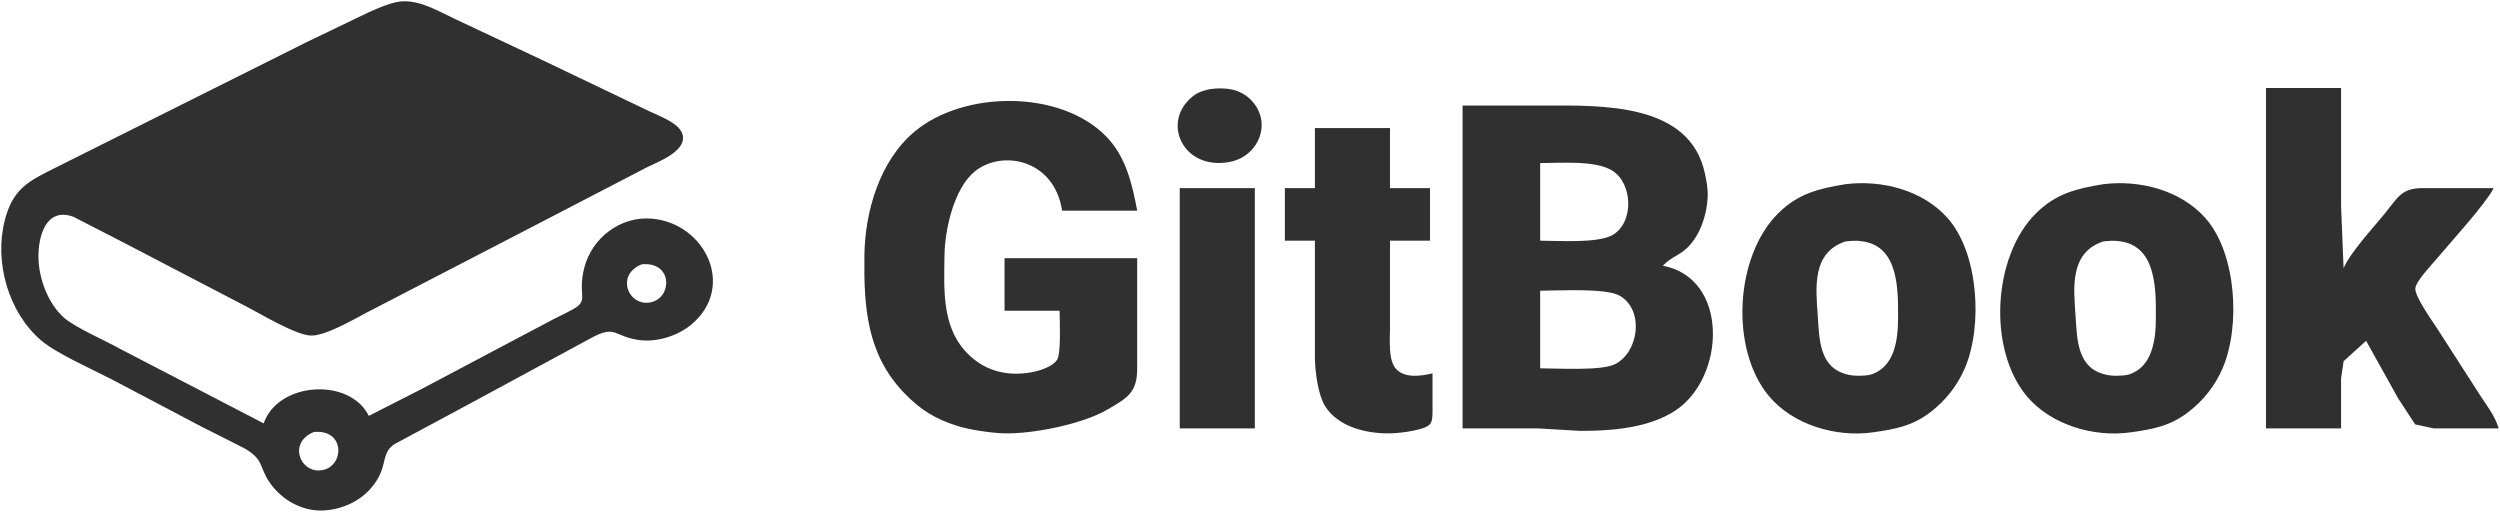 <svg xmlns="http://www.w3.org/2000/svg" viewBox="100.64 195.84 998.86 204.48">
  <path id="gitbook-wordmark" fill="#303030" stroke="none" stroke-width="1" d="M 248.00,362.00            C 248.00,362.00 269.00,351.31 269.00,351.31              269.00,351.31 304.00,332.78 304.00,332.78              304.00,332.78 322.00,323.26 322.00,323.26              324.05,322.20 330.28,319.30 331.65,318.04              335.11,314.84 331.58,312.92 334.04,303.00              337.01,291.00 348.48,282.15 361.00,283.19              382.35,284.96 394.81,310.45 376.91,325.47              371.48,330.03 363.06,332.69 356.00,331.70              346.09,330.32 346.83,325.87 338.00,330.26              338.00,330.26 291.00,355.69 291.00,355.69              291.00,355.69 258.14,373.35 258.14,373.35              253.49,376.59 255.01,380.36 252.16,386.00              247.93,394.38 239.22,399.27 230.00,399.79              221.59,400.26 213.45,395.73 208.64,389.00              203.96,382.47 206.43,379.52 198.00,374.80              198.00,374.80 181.00,366.22 181.00,366.22              181.00,366.22 145.00,347.26 145.00,347.26              137.30,343.28 123.06,337.00 117.00,331.79              103.97,320.58 98.31,300.58 102.51,284.00              105.78,271.11 112.10,268.20 123.00,262.75              123.00,262.75 137.00,255.75 137.00,255.75              137.00,255.75 223.00,212.75 223.00,212.75              223.00,212.75 248.00,200.72 248.00,200.72              251.99,199.00 257.66,196.38 262.00,196.34              269.50,196.28 276.44,200.68 283.00,203.69              283.00,203.69 317.00,219.69 317.00,219.69              317.00,219.69 360.00,240.25 360.00,240.25              364.11,242.29 372.61,245.11 373.46,250.04              374.57,256.47 363.60,260.45 359.00,262.75              359.00,262.75 306.00,290.25 306.00,290.25              306.00,290.25 250.00,319.25 250.00,319.25              243.76,322.37 231.35,329.97 225.00,329.92              218.85,329.87 204.36,320.95 198.00,317.75              198.00,317.75 150.00,292.74 150.00,292.74              150.00,292.74 130.00,282.47 130.00,282.47              118.83,278.39 115.82,290.59 116.01,299.00              116.20,307.27 119.86,317.08 126.09,322.67              130.61,326.73 142.88,331.97 149.00,335.42              149.00,335.42 206.00,365.00 206.00,365.00              211.66,348.44 240.28,346.46 248.00,362.00 Z            M 584.00,231.47            C 590.21,230.62 596.26,231.26 600.78,236.11              609.04,244.97 603.48,258.33 592.00,260.53              573.38,264.11 564.40,244.69 577.09,234.43              579.45,232.52 581.19,232.16 584.00,231.47 Z            M 1006.00,231.00            C 1006.00,231.00 1036.00,231.00 1036.00,231.00              1036.00,231.00 1036.00,278.00 1036.00,278.00              1036.00,278.00 1037.00,303.00 1037.00,303.00              1039.72,296.64 1048.87,286.83 1053.61,281.00              1058.41,275.10 1059.99,271.15 1068.00,271.00              1068.00,271.00 1097.00,271.00 1097.00,271.00              1093.39,277.77 1080.10,292.21 1074.41,299.00              1072.26,301.56 1066.05,307.99 1065.68,311.00              1065.30,314.08 1072.38,323.99 1074.34,327.00              1074.34,327.00 1091.05,353.00 1091.05,353.00              1094.12,357.84 1097.24,361.46 1099.00,367.00              1099.00,367.00 1073.00,367.00 1073.00,367.00              1073.00,367.00 1065.61,365.40 1065.61,365.40              1065.61,365.40 1058.80,355.00 1058.80,355.00              1058.80,355.00 1046.00,332.00 1046.00,332.00              1046.00,332.00 1037.02,340.17 1037.02,340.17              1037.02,340.17 1036.00,347.00 1036.00,347.00              1036.00,347.00 1036.00,367.00 1036.00,367.00              1036.00,367.00 1006.00,367.00 1006.00,367.00              1006.00,367.00 1006.00,231.00 1006.00,231.00 Z            M 555.00,299.00            C 555.00,299.00 555.00,343.00 555.00,343.00              554.98,352.66 551.27,354.74 543.00,359.54              533.11,365.28 513.46,369.25 502.00,368.99              496.74,368.87 488.02,367.57 483.00,365.97              474.29,363.20 468.41,359.58 462.04,353.00              446.90,337.34 445.76,318.50 446.00,298.00              446.21,280.37 452.08,260.17 466.01,248.46              485.68,231.94 524.25,231.61 542.56,250.30              550.47,258.37 552.98,269.28 555.00,280.00              555.00,280.00 525.00,280.00 525.00,280.00              521.79,259.25 500.78,255.58 490.04,264.39              481.75,271.20 478.12,287.64 478.00,298.00              477.85,310.97 476.90,325.64 486.18,335.99              493.28,343.89 502.66,346.48 513.00,344.53              516.05,343.96 521.23,342.34 522.98,339.61              524.68,336.95 524.00,323.84 524.00,320.00              524.00,320.00 502.00,320.00 502.00,320.00              502.00,320.00 502.00,299.00 502.00,299.00              502.00,299.00 555.00,299.00 555.00,299.00 Z            M 685.00,238.00            C 685.00,238.00 704.00,238.00 704.00,238.00              704.00,238.00 718.00,238.00 718.00,238.00              740.48,238.00 775.70,236.81 781.79,265.00              782.53,268.41 783.11,271.48 782.91,275.00              782.50,281.96 779.90,289.86 774.82,294.79              771.40,298.10 768.87,298.14 765.00,302.00              791.62,307.00 790.06,346.70 770.00,359.89              759.31,366.92 744.44,368.02 732.00,368.00              732.00,368.00 715.00,367.00 715.00,367.00              715.00,367.00 685.00,367.00 685.00,367.00              685.00,367.00 685.00,238.00 685.00,238.00 Z            M 626.00,247.00            C 626.00,247.00 656.00,247.00 656.00,247.00              656.00,247.00 656.00,271.00 656.00,271.00              656.00,271.00 672.00,271.00 672.00,271.00              672.00,271.00 672.00,292.00 672.00,292.00              672.00,292.00 656.00,292.00 656.00,292.00              656.00,292.00 656.00,327.00 656.00,327.00              656.00,331.47 655.30,339.11 658.01,342.72              661.33,347.16 668.34,346.13 673.00,345.00              673.00,345.00 673.00,360.00 673.00,360.00              672.97,361.64 673.07,363.91 672.01,365.28              670.12,367.71 660.15,368.84 657.00,368.96              647.40,369.33 635.37,366.73 630.00,358.00              627.27,353.56 626.07,344.24 626.00,339.00              626.00,339.00 626.00,292.00 626.00,292.00              626.00,292.00 614.00,292.00 614.00,292.00              614.00,292.00 614.00,271.00 614.00,271.00              614.00,271.00 626.00,271.00 626.00,271.00              626.00,271.00 626.00,247.00 626.00,247.00 Z            M 716.00,292.00            C 723.28,292.00 739.08,293.14 744.94,289.72              753.53,284.78 753.05,269.33 744.94,264.08              738.20,259.78 724.04,261.00 716.00,261.00              716.00,261.00 716.00,292.00 716.00,292.00 Z            M 838.00,269.43            C 852.56,267.63 868.88,271.79 878.82,283.00              891.24,297.02 892.89,326.22 885.66,343.00              882.67,349.94 877.99,355.86 872.00,360.47              864.70,366.10 857.83,367.31 849.00,368.57              834.28,370.69 816.94,365.60 807.33,354.00              791.76,335.21 793.85,298.21 811.09,281.09              819.10,273.14 827.32,271.18 838.00,269.43 Z            M 941.00,269.43            C 955.56,267.63 971.88,271.79 981.82,283.00              994.24,297.02 995.89,326.22 988.66,343.00              985.67,349.94 980.99,355.86 975.00,360.47              967.70,366.10 960.83,367.31 952.00,368.57              937.28,370.69 919.94,365.60 910.33,354.00              894.76,335.21 896.85,298.21 914.09,281.09              922.10,273.14 930.32,271.18 941.00,269.43 Z            M 572.00,271.00            C 572.00,271.00 602.00,271.00 602.00,271.00              602.00,271.00 602.00,367.00 602.00,367.00              602.00,367.00 572.00,367.00 572.00,367.00              572.00,367.00 572.00,271.00 572.00,271.00 Z            M 838.00,292.30            C 824.47,296.77 826.15,310.88 826.91,322.00              827.55,331.26 827.43,342.96 839.00,345.52              841.35,346.15 845.68,346.10 848.00,345.52              857.67,342.66 858.99,331.45 859.00,323.00              859.02,312.02 859.44,294.46 845.00,292.30              842.64,291.84 840.34,292.07 838.00,292.30 Z            M 941.00,292.30            C 927.47,296.77 929.15,310.88 929.91,322.00              930.55,331.26 930.43,342.96 942.00,345.52              944.35,346.15 948.68,346.10 951.00,345.52              960.67,342.66 961.99,331.45 962.00,323.00              962.02,312.02 962.44,294.46 948.00,292.30              945.64,291.84 943.34,292.07 941.00,292.30 Z            M 357.02,301.45            C 346.19,305.88 351.97,318.81 360.98,316.55              369.32,314.47 369.37,300.23 357.02,301.45 Z            M 716.00,343.00            C 722.89,343.00 740.56,344.10 745.99,341.31              755.38,336.49 757.66,319.95 747.96,314.09              742.51,310.79 723.18,312.00 716.00,312.00              716.00,312.00 716.00,343.00 716.00,343.00 Z            M 226.02,368.45            C 215.19,372.88 220.97,385.81 229.98,383.55              238.32,381.47 238.37,367.23 226.02,368.45 Z"/>
</svg>